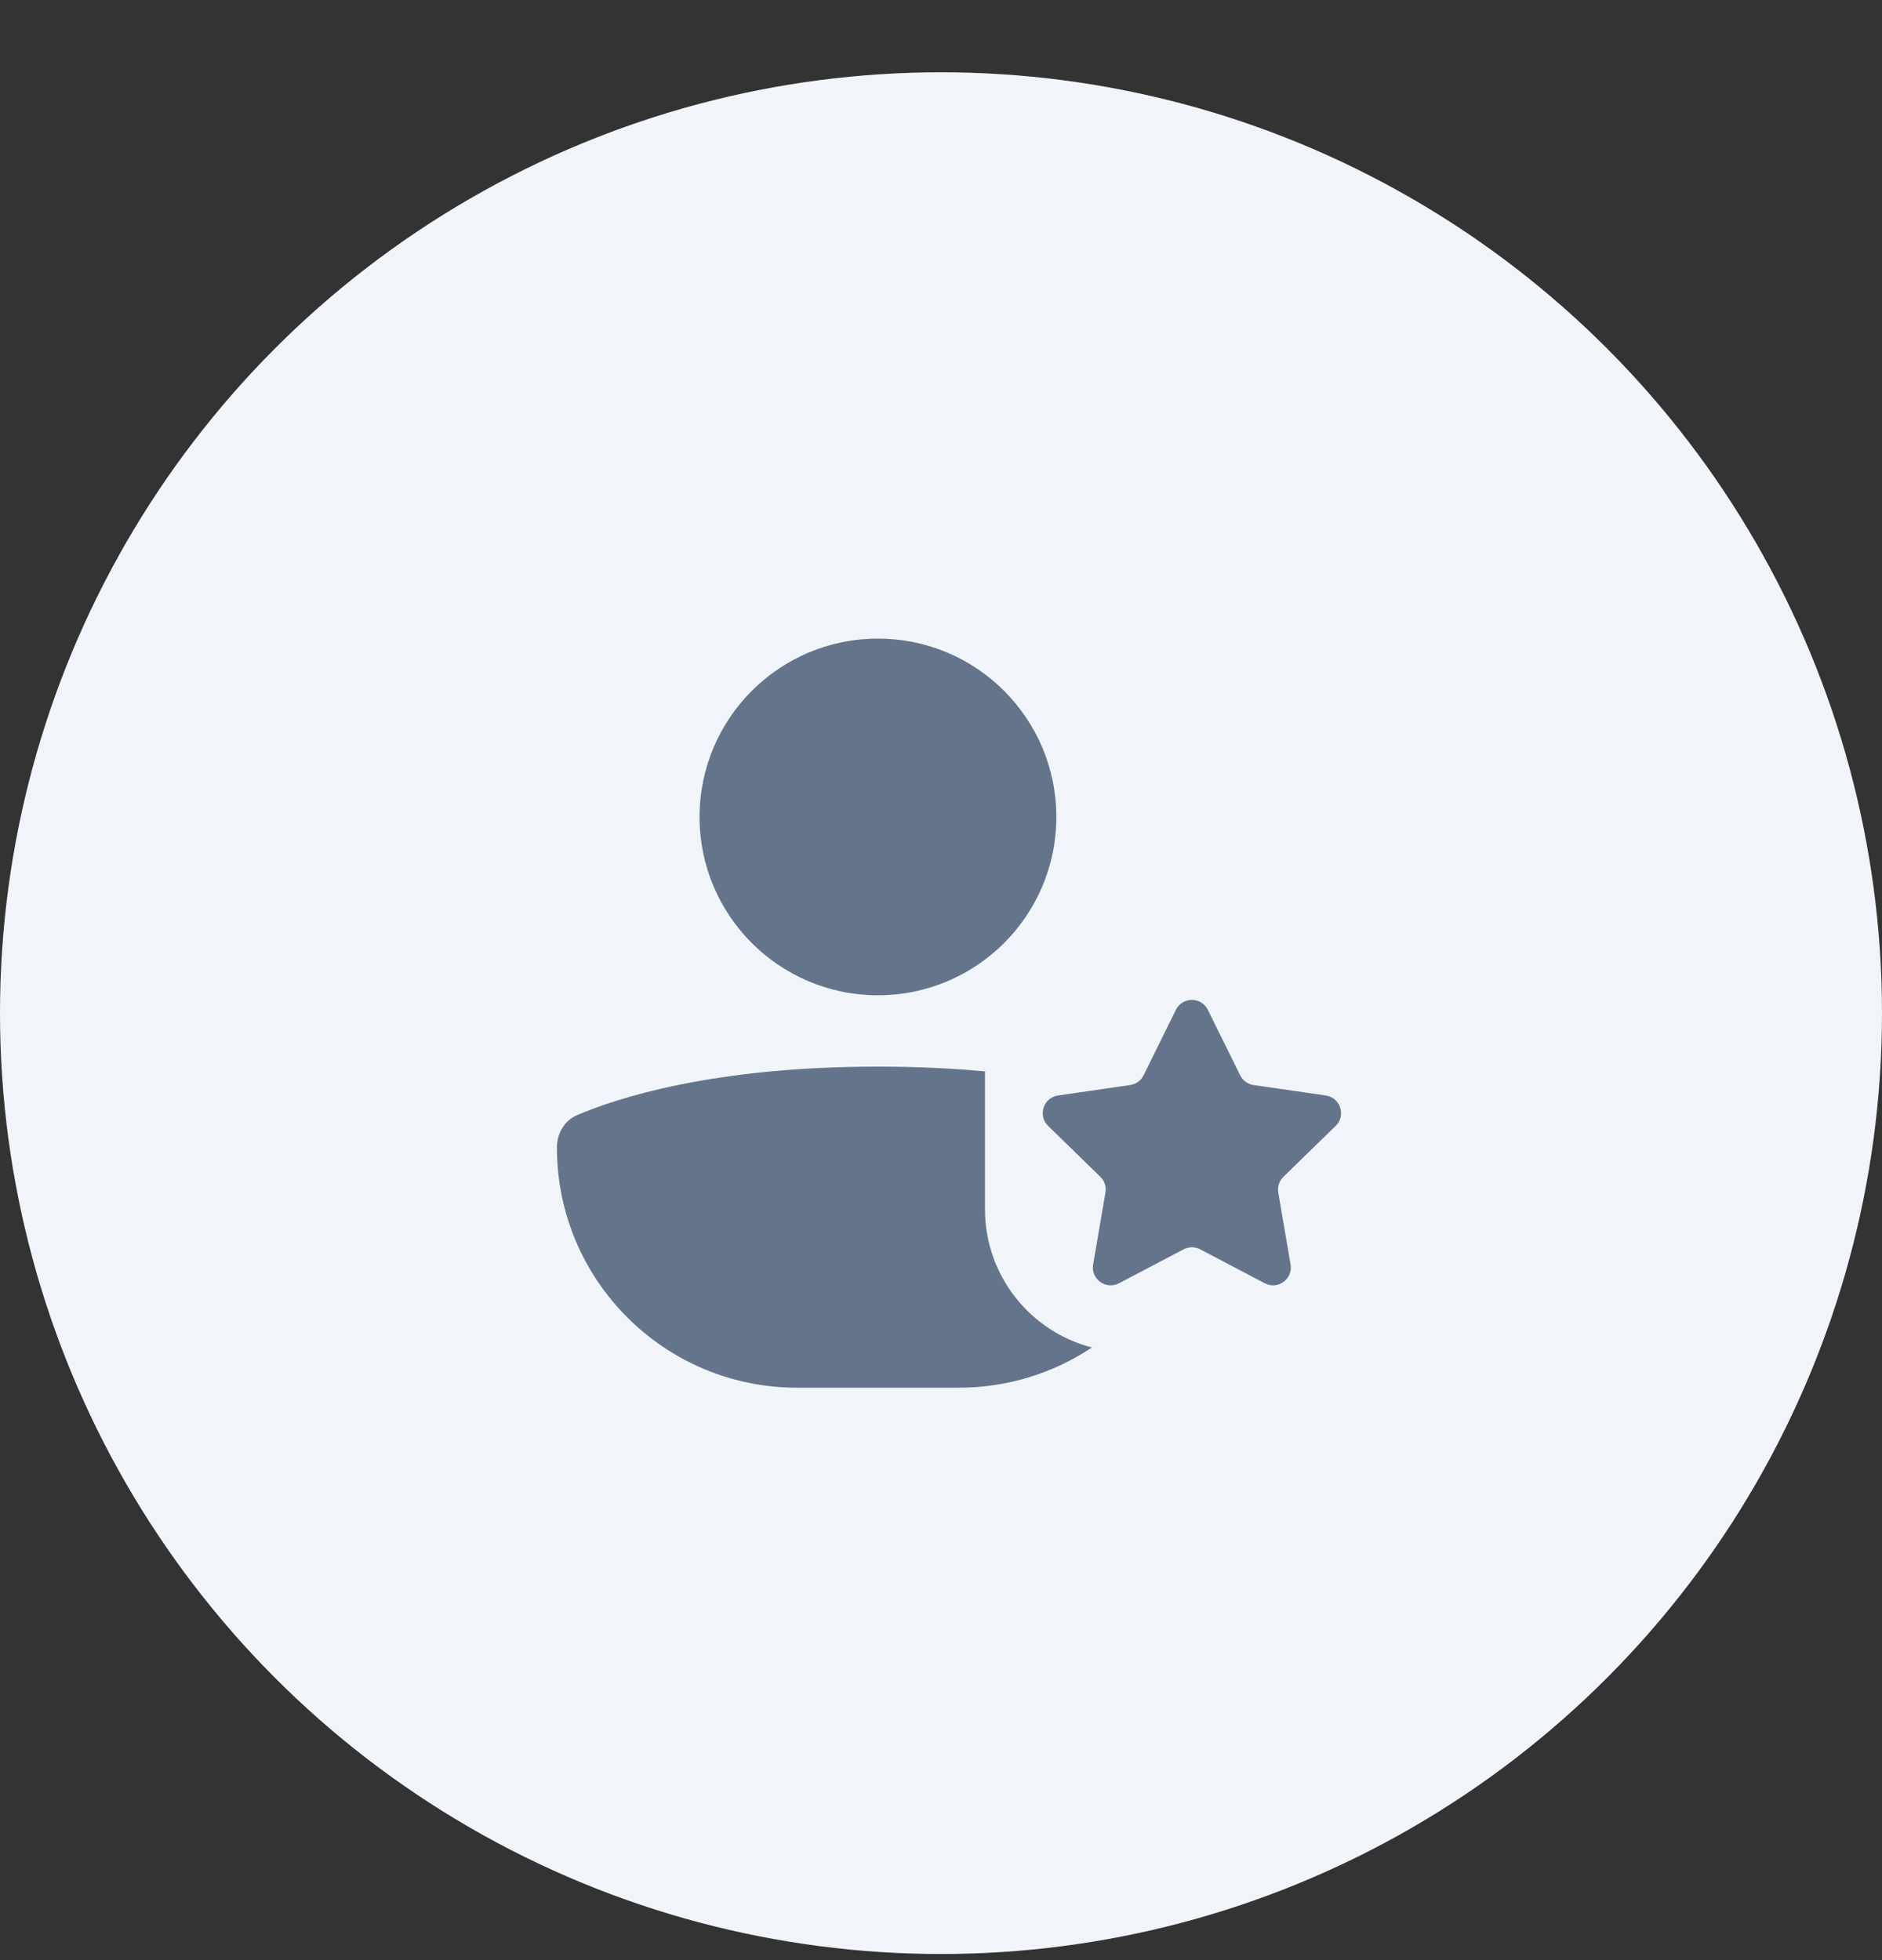 <svg width="24" height="25" viewBox="0 0 24 25" fill="none" xmlns="http://www.w3.org/2000/svg">
<rect x="0" y="0" width="24" height="25" fill="#333333" stroke="none"/>
<circle cx="12" cy="12.922" r="12" fill="#F1F5F9"/>
<path fill-rule="evenodd" clip-rule="evenodd" d="M13.471 10.42C13.471 11.676 12.452 12.694 11.196 12.694C9.94 12.694 8.921 11.676 8.921 10.42C8.921 9.163 9.94 8.145 11.196 8.145C12.452 8.145 13.471 9.163 13.471 10.42ZM12.561 13.665C12.155 13.627 11.701 13.604 11.196 13.604C9.077 13.604 7.853 14.011 7.359 14.223C7.195 14.294 7.102 14.458 7.102 14.636C7.102 16.328 8.473 17.699 10.164 17.699H12.228C12.855 17.699 13.439 17.51 13.925 17.186C13.14 16.984 12.561 16.271 12.561 15.424V13.665ZM15.403 12.88C15.32 12.711 15.079 12.711 14.995 12.88L14.584 13.714C14.551 13.781 14.487 13.828 14.412 13.839L13.492 13.972C13.306 13.999 13.231 14.229 13.366 14.36L14.032 15.009C14.086 15.062 14.11 15.137 14.097 15.211L13.94 16.128C13.908 16.313 14.103 16.455 14.27 16.367L15.094 15.934C15.16 15.9 15.239 15.9 15.305 15.934L16.128 16.367C16.295 16.455 16.49 16.313 16.458 16.128L16.301 15.211C16.289 15.137 16.313 15.062 16.367 15.009L17.033 14.36C17.168 14.229 17.093 13.999 16.907 13.972L15.986 13.839C15.912 13.828 15.848 13.781 15.815 13.714L15.403 12.88Z" fill="#64748B"/>
</svg>
